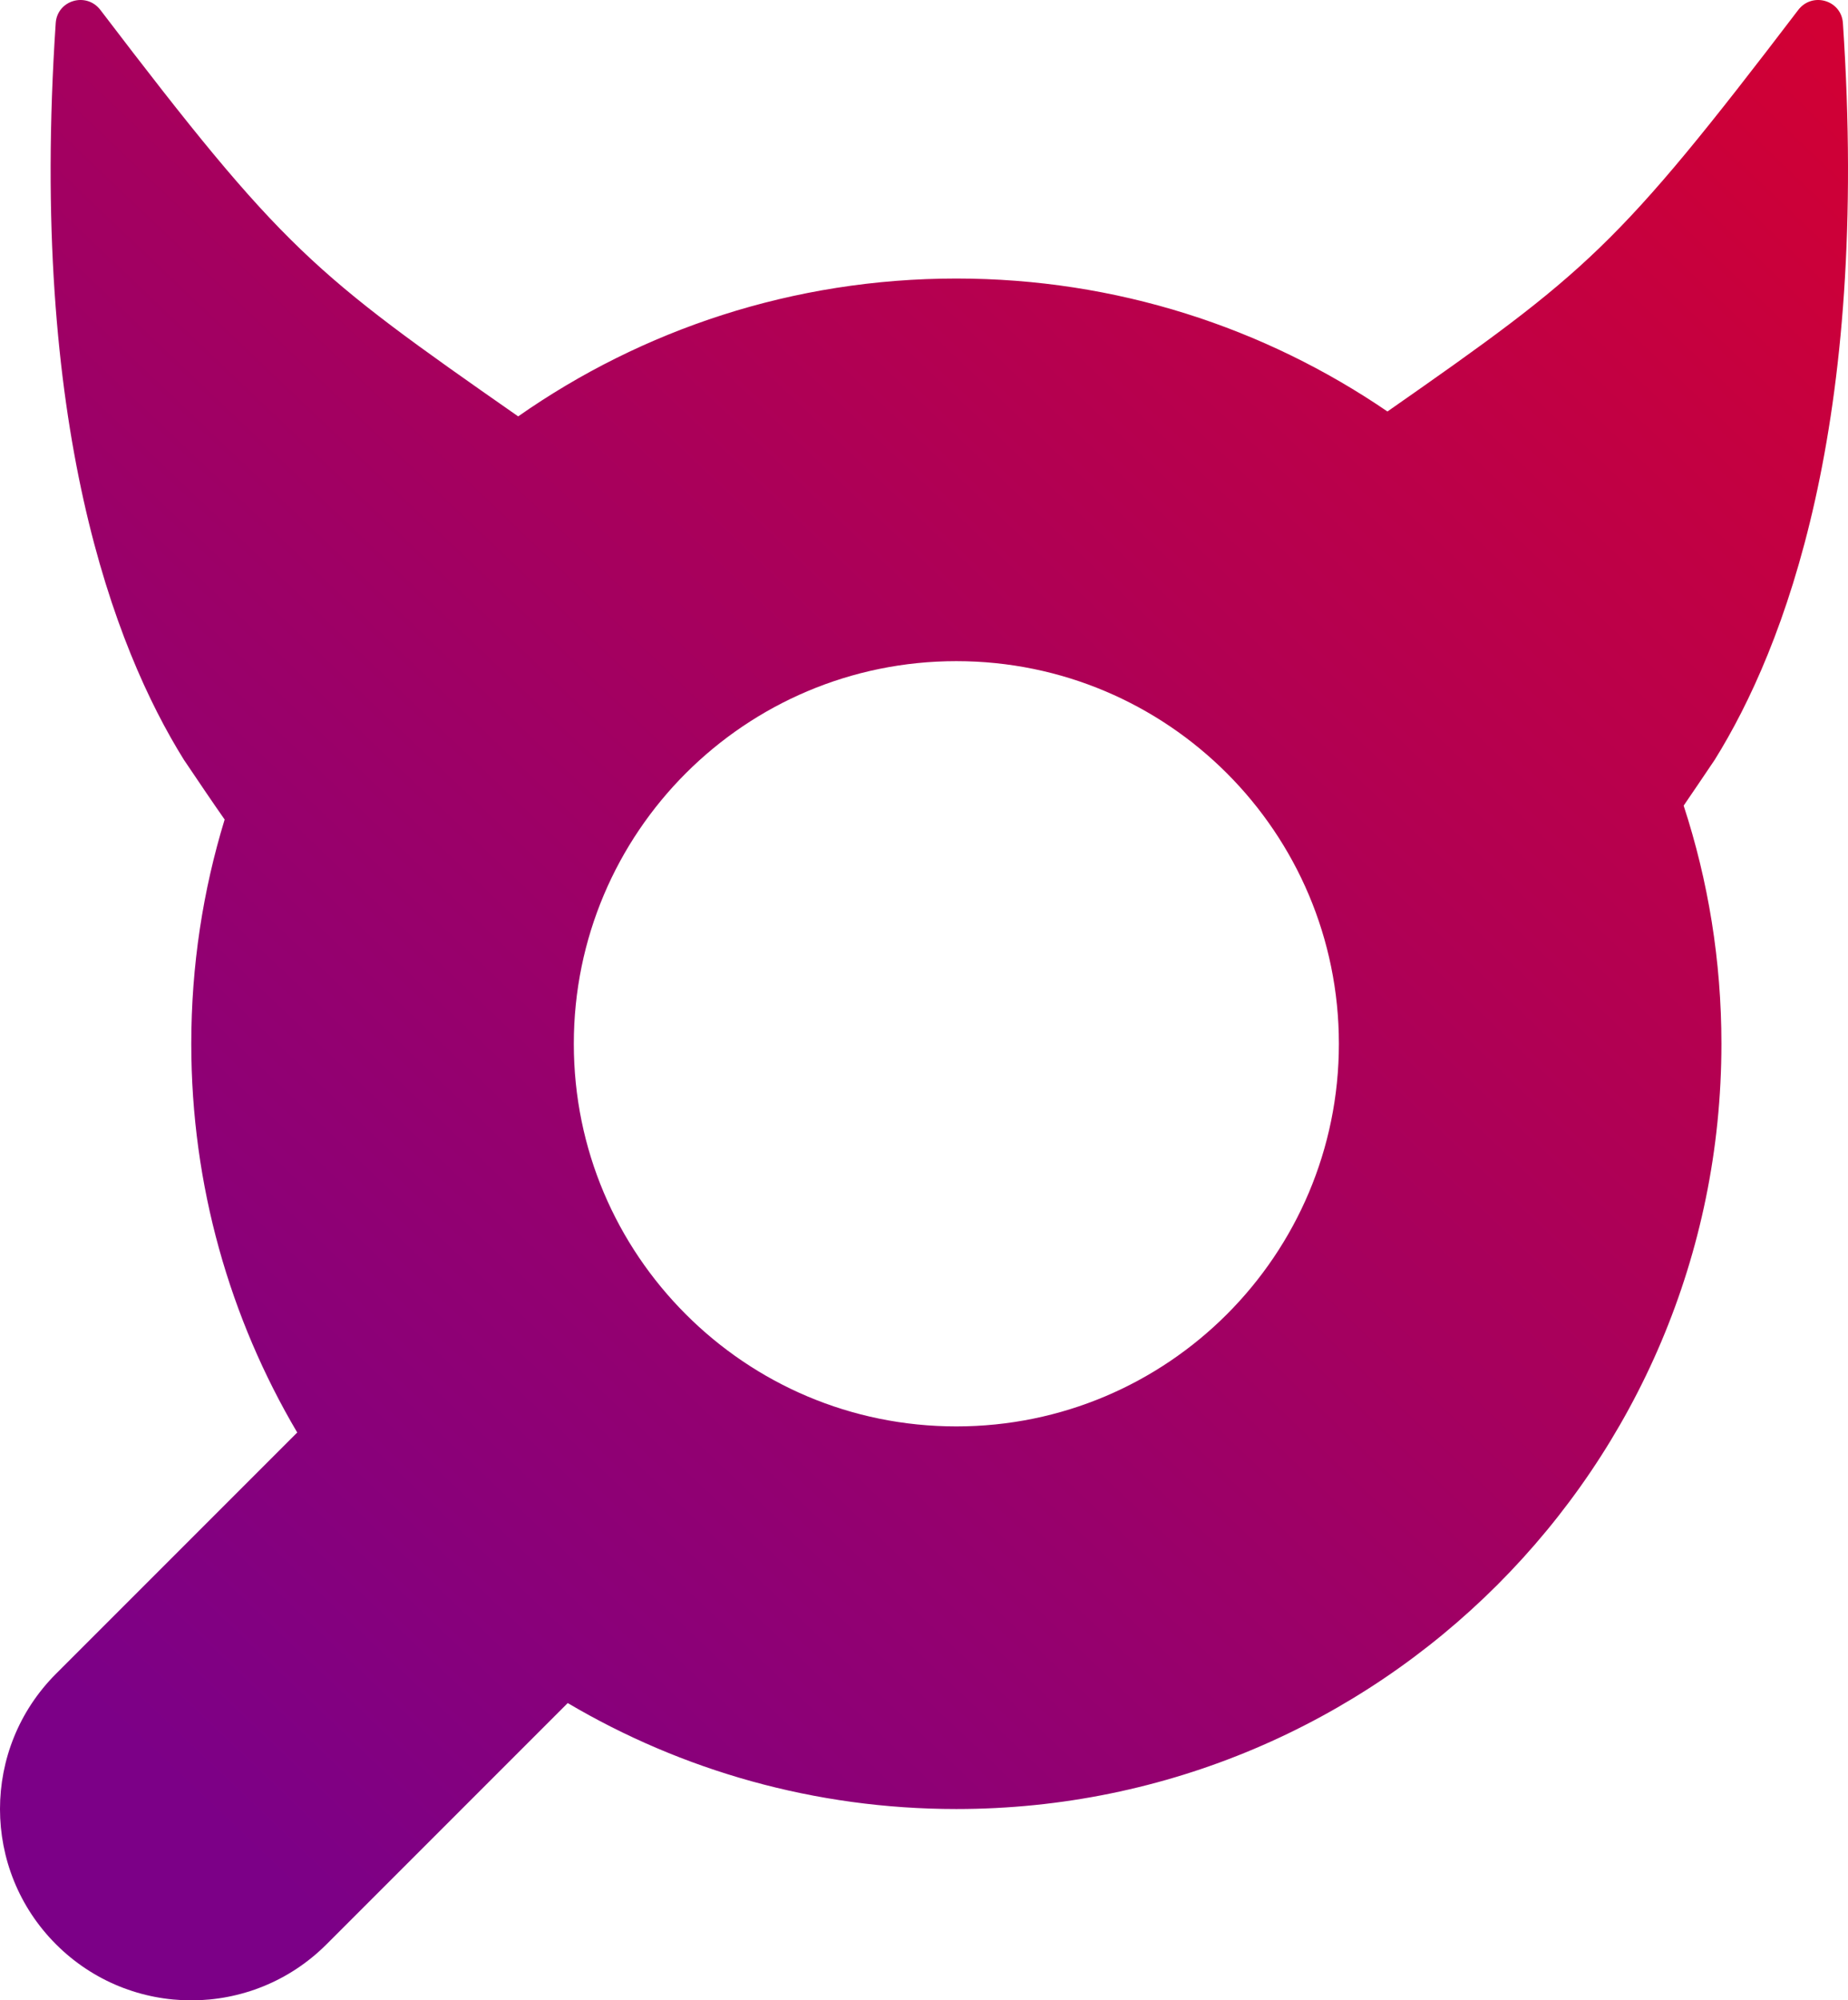 <svg width="73" height="79" viewBox="0 0 73 79" fill="none" xmlns="http://www.w3.org/2000/svg">
    <title>findmyenemy-logo</title>
    <path fill-rule="evenodd" clip-rule="evenodd" d="M2.201 0.913C1.137 16.787 4.514 25.588 7.263 30.004C7.881 30.921 8.406 31.699 8.874 32.366C8.017 35.167 7.556 38.141 7.556 41.222C7.556 46.824 9.084 52.075 11.741 56.574L2.213 66.102C-0.738 69.052 -0.738 73.836 2.213 76.787C5.164 79.738 9.948 79.738 12.898 76.787L22.426 67.259C26.925 69.916 32.176 71.444 37.778 71.444C54.469 71.444 68 57.913 68 41.222C68 37.938 67.476 34.777 66.508 31.817C66.876 31.281 67.281 30.68 67.737 30.004C70.486 25.589 73.864 16.787 72.799 0.913C72.738 0.003 71.586 -0.331 71.033 0.395C63.878 9.783 62.688 10.749 54.807 16.251C49.958 12.938 44.094 11 37.778 11C31.34 11 25.372 13.013 20.469 16.444C12.339 10.771 11.205 9.892 3.967 0.395C3.414 -0.331 2.262 0.003 2.201 0.913ZM37.778 26.111C29.432 26.111 22.667 32.877 22.667 41.222C22.667 45.397 24.35 49.164 27.093 51.907C29.835 54.65 33.603 56.333 37.778 56.333C46.123 56.333 52.889 49.568 52.889 41.222C52.889 32.877 46.123 26.111 37.778 26.111Z" fill="url(#paint0_linear_123_183)"/>
    <defs>
        <linearGradient id="paint0_linear_123_183" x1="72.569" y1="4.15087e-06" x2="-1.308" y2="77.758" gradientUnits="userSpaceOnUse">
            <stop stop-color="#D20033"/>
            <stop offset="0.899" stop-color="#7C0087"/>
        </linearGradient>
    </defs>
</svg>

